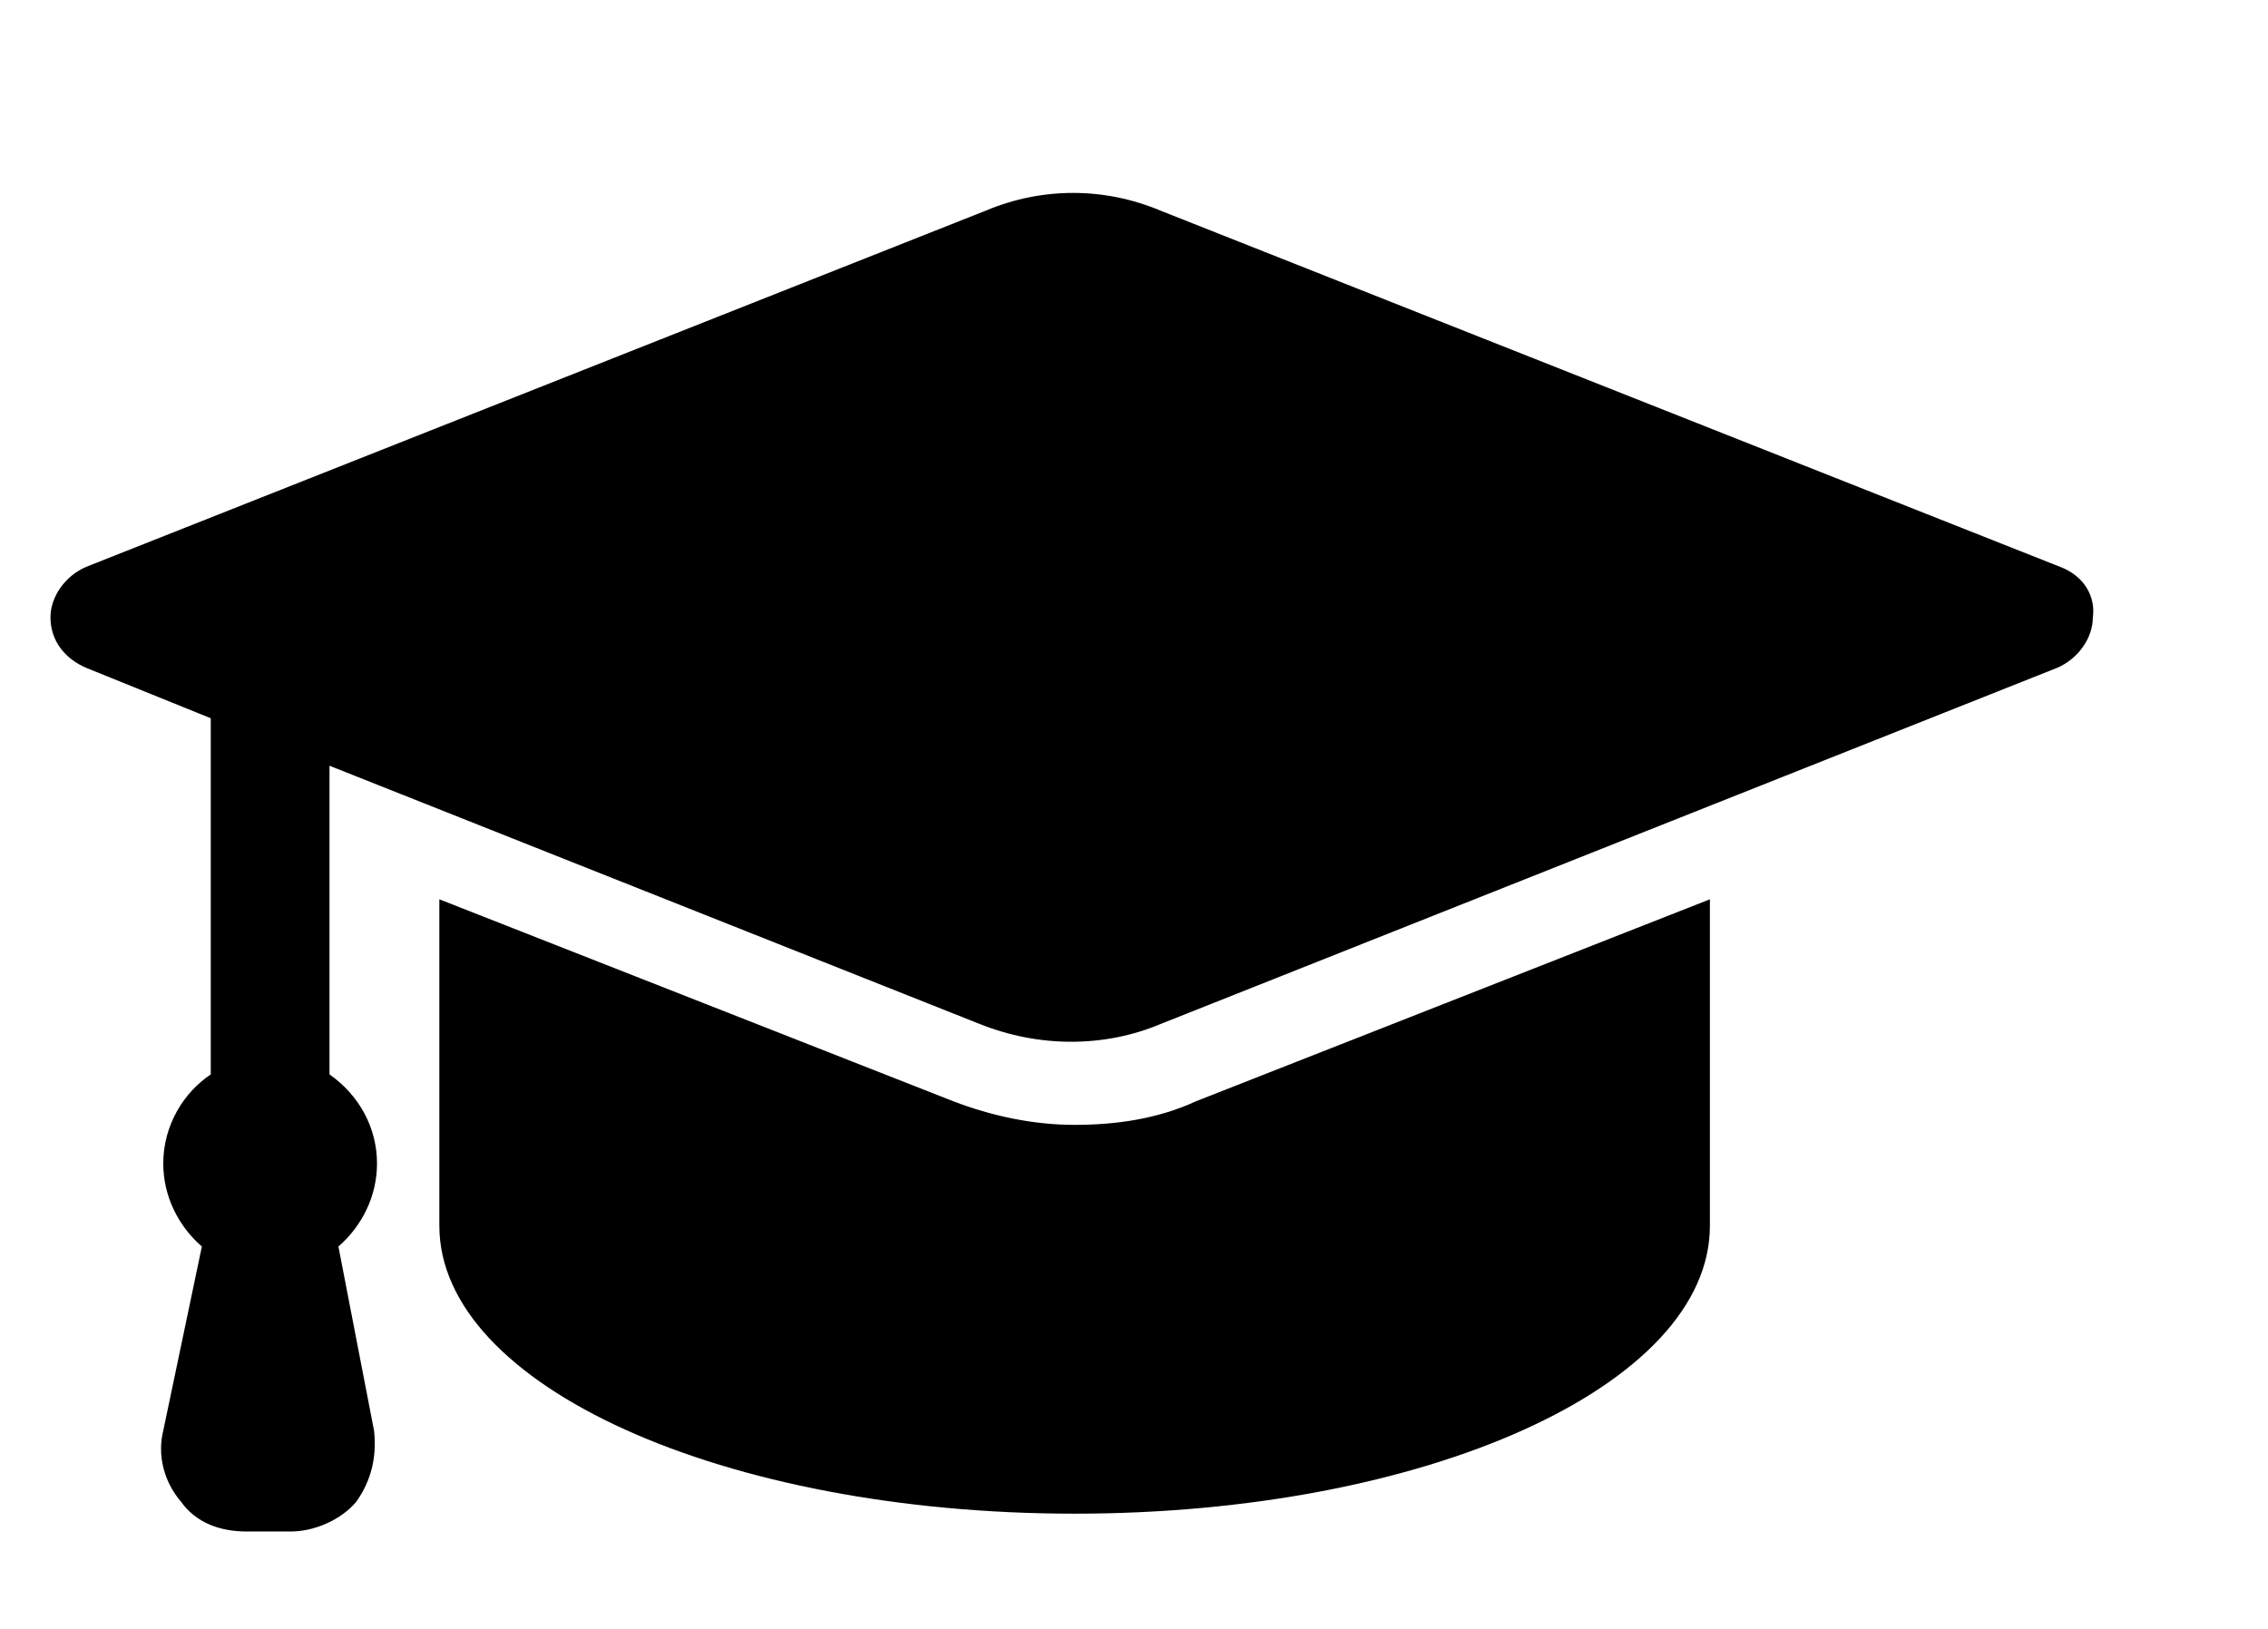 <?xml version="1.0" encoding="utf-8"?>
<!-- Generator: Adobe Illustrator 27.2.0, SVG Export Plug-In . SVG Version: 6.00 Build 0)  -->
<svg version="1.1" id="Layer_1" xmlns="http://www.w3.org/2000/svg" xmlns:xlink="http://www.w3.org/1999/xlink" x="0px" y="0px"
	 viewBox="0 0 76.4 54.9" style="enable-background:new 0 0 76.4 54.9;" xml:space="preserve">
<g>
	<path d="M36.2,37.9c-1.4,0-2.8-0.3-4.1-0.8l-17.3-6.8v11c0,5.4,9.6,9.7,21.4,9.7s21.4-4.3,21.4-9.7v-11l-17.3,6.8
		C39,37.7,37.6,37.9,36.2,37.9L36.2,37.9z"/>
	<path d="M69.4,19.1l-30.3-12c-1.9-0.8-4-0.8-5.9,0l-30.3,12c-0.7,0.3-1.2,1-1.2,1.7c0,0.8,0.5,1.4,1.2,1.7l4.2,1.7v12
		c-0.9,0.6-1.6,1.7-1.6,3c0,1.1,0.5,2.1,1.3,2.8l-1.3,6.2c-0.2,0.8,0,1.7,0.6,2.4c0.5,0.7,1.3,1,2.2,1h1.5c0.8,0,1.7-0.4,2.2-1
		c0.5-0.7,0.7-1.5,0.6-2.4L11.4,42c0.8-0.7,1.3-1.7,1.3-2.8c0-1.2-0.6-2.3-1.6-3V25.8l21.9,8.7c2,0.8,4.2,0.8,6.1,0l30.2-12
		c0.7-0.3,1.2-1,1.2-1.7C70.6,20.1,70.2,19.4,69.4,19.1z"/>
</g>
</svg>
